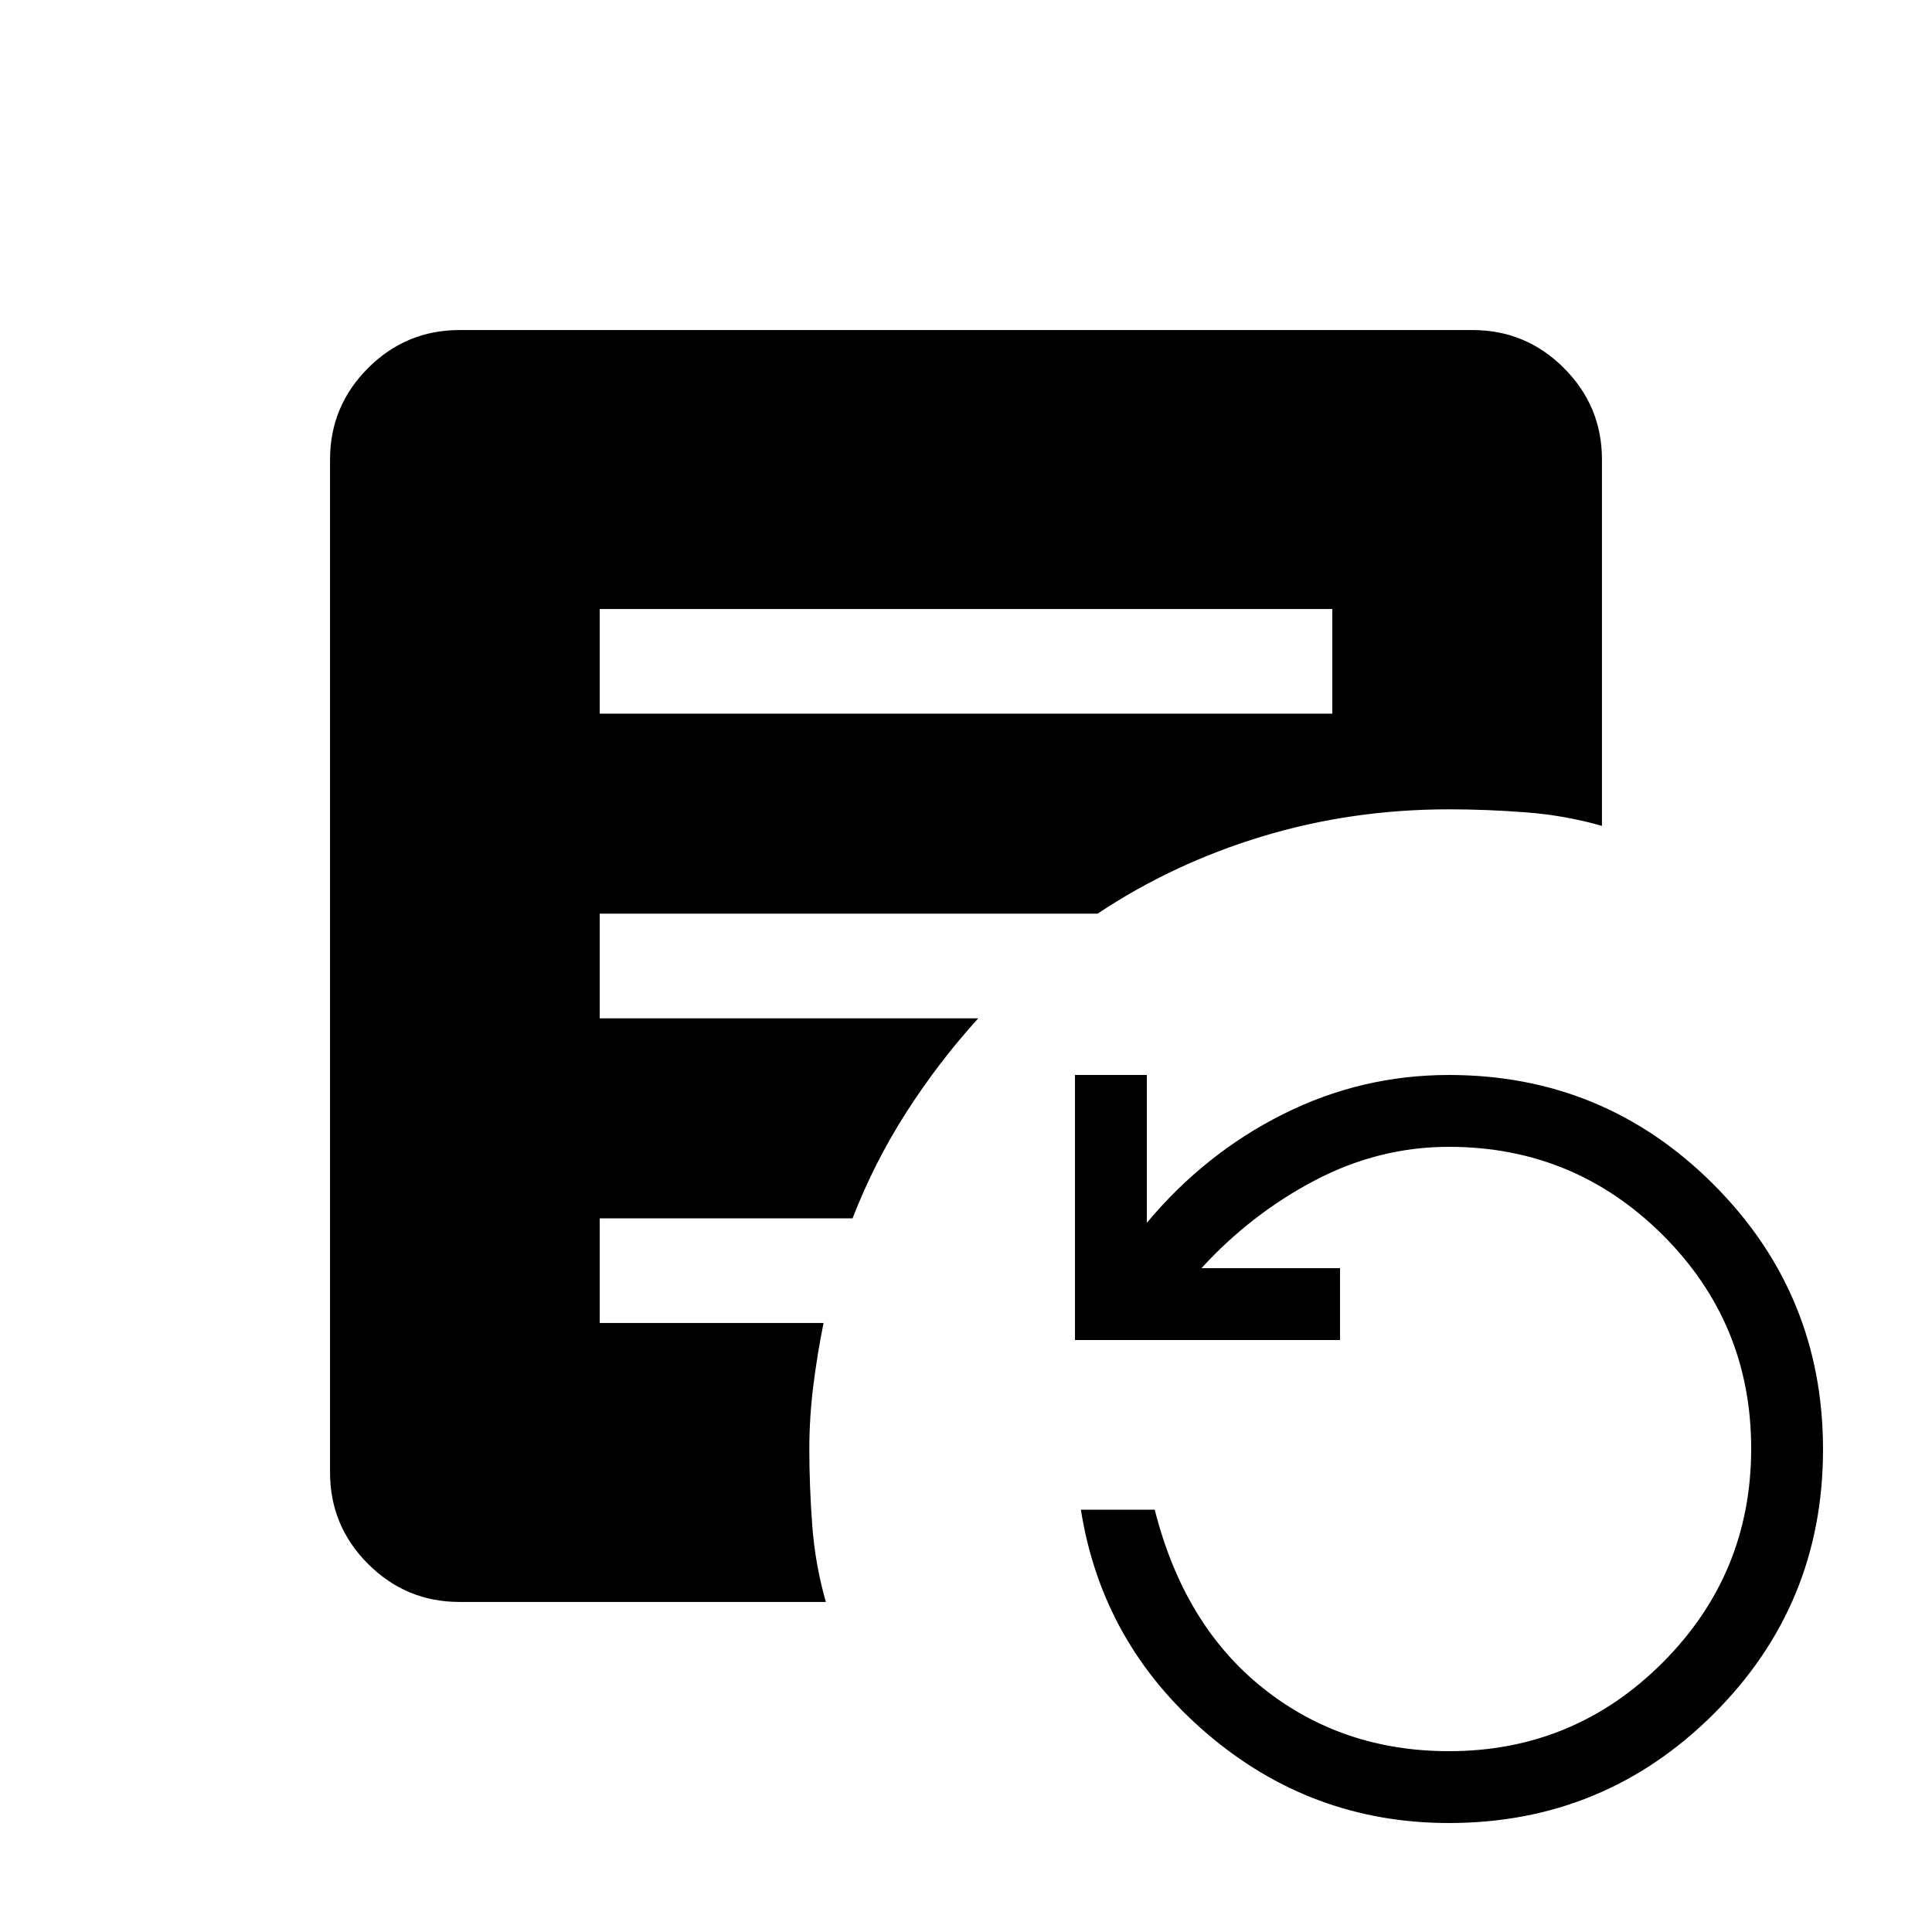 <svg xmlns="http://www.w3.org/2000/svg" height="20" viewBox="0 -960 960 960" width="20"><path d="M298-605.39h364v-51.99H298v51.99ZM720-54.15q-68.38 0-120.38-44.54t-62.54-111.16h36.69q14.54 57.39 53.85 88.7 39.31 31.3 92.38 31.3 62.21 0 106.18-44.04 43.97-44.05 43.97-106.35 0-62.31-43.97-106.11T720-390.15q-34.85 0-66.58 16.65-31.73 16.65-56.42 43.65h68.85v35.7h-131.7v-131.7h35.7v73.47q28.76-34.47 67.64-53.97 38.88-19.5 82.51-19.5 77.13 0 131.49 54.43 54.36 54.43 54.36 131.65t-54.36 131.42Q797.13-54.15 720-54.15ZM410.38-164H228.31q-26.53 0-45.42-18.89T164-228.31v-503.38q0-26.53 18.89-45.42T228.31-796h503.38q26.53 0 45.42 18.89T796-731.69v182.07q-18.24-5.24-37.81-6.73-19.58-1.5-38.19-1.5-48.47 0-92.85 13.47-44.38 13.46-81.77 38.38H298v52h188.08q-19.6 21.59-35.57 46.44-15.97 24.84-26.89 52.95H298v51.99h111.23q-3.15 15.47-5.11 31.31-1.97 15.85-1.97 31.31 0 18.76 1.47 38.19 1.46 19.42 6.76 37.81Z"/></svg>